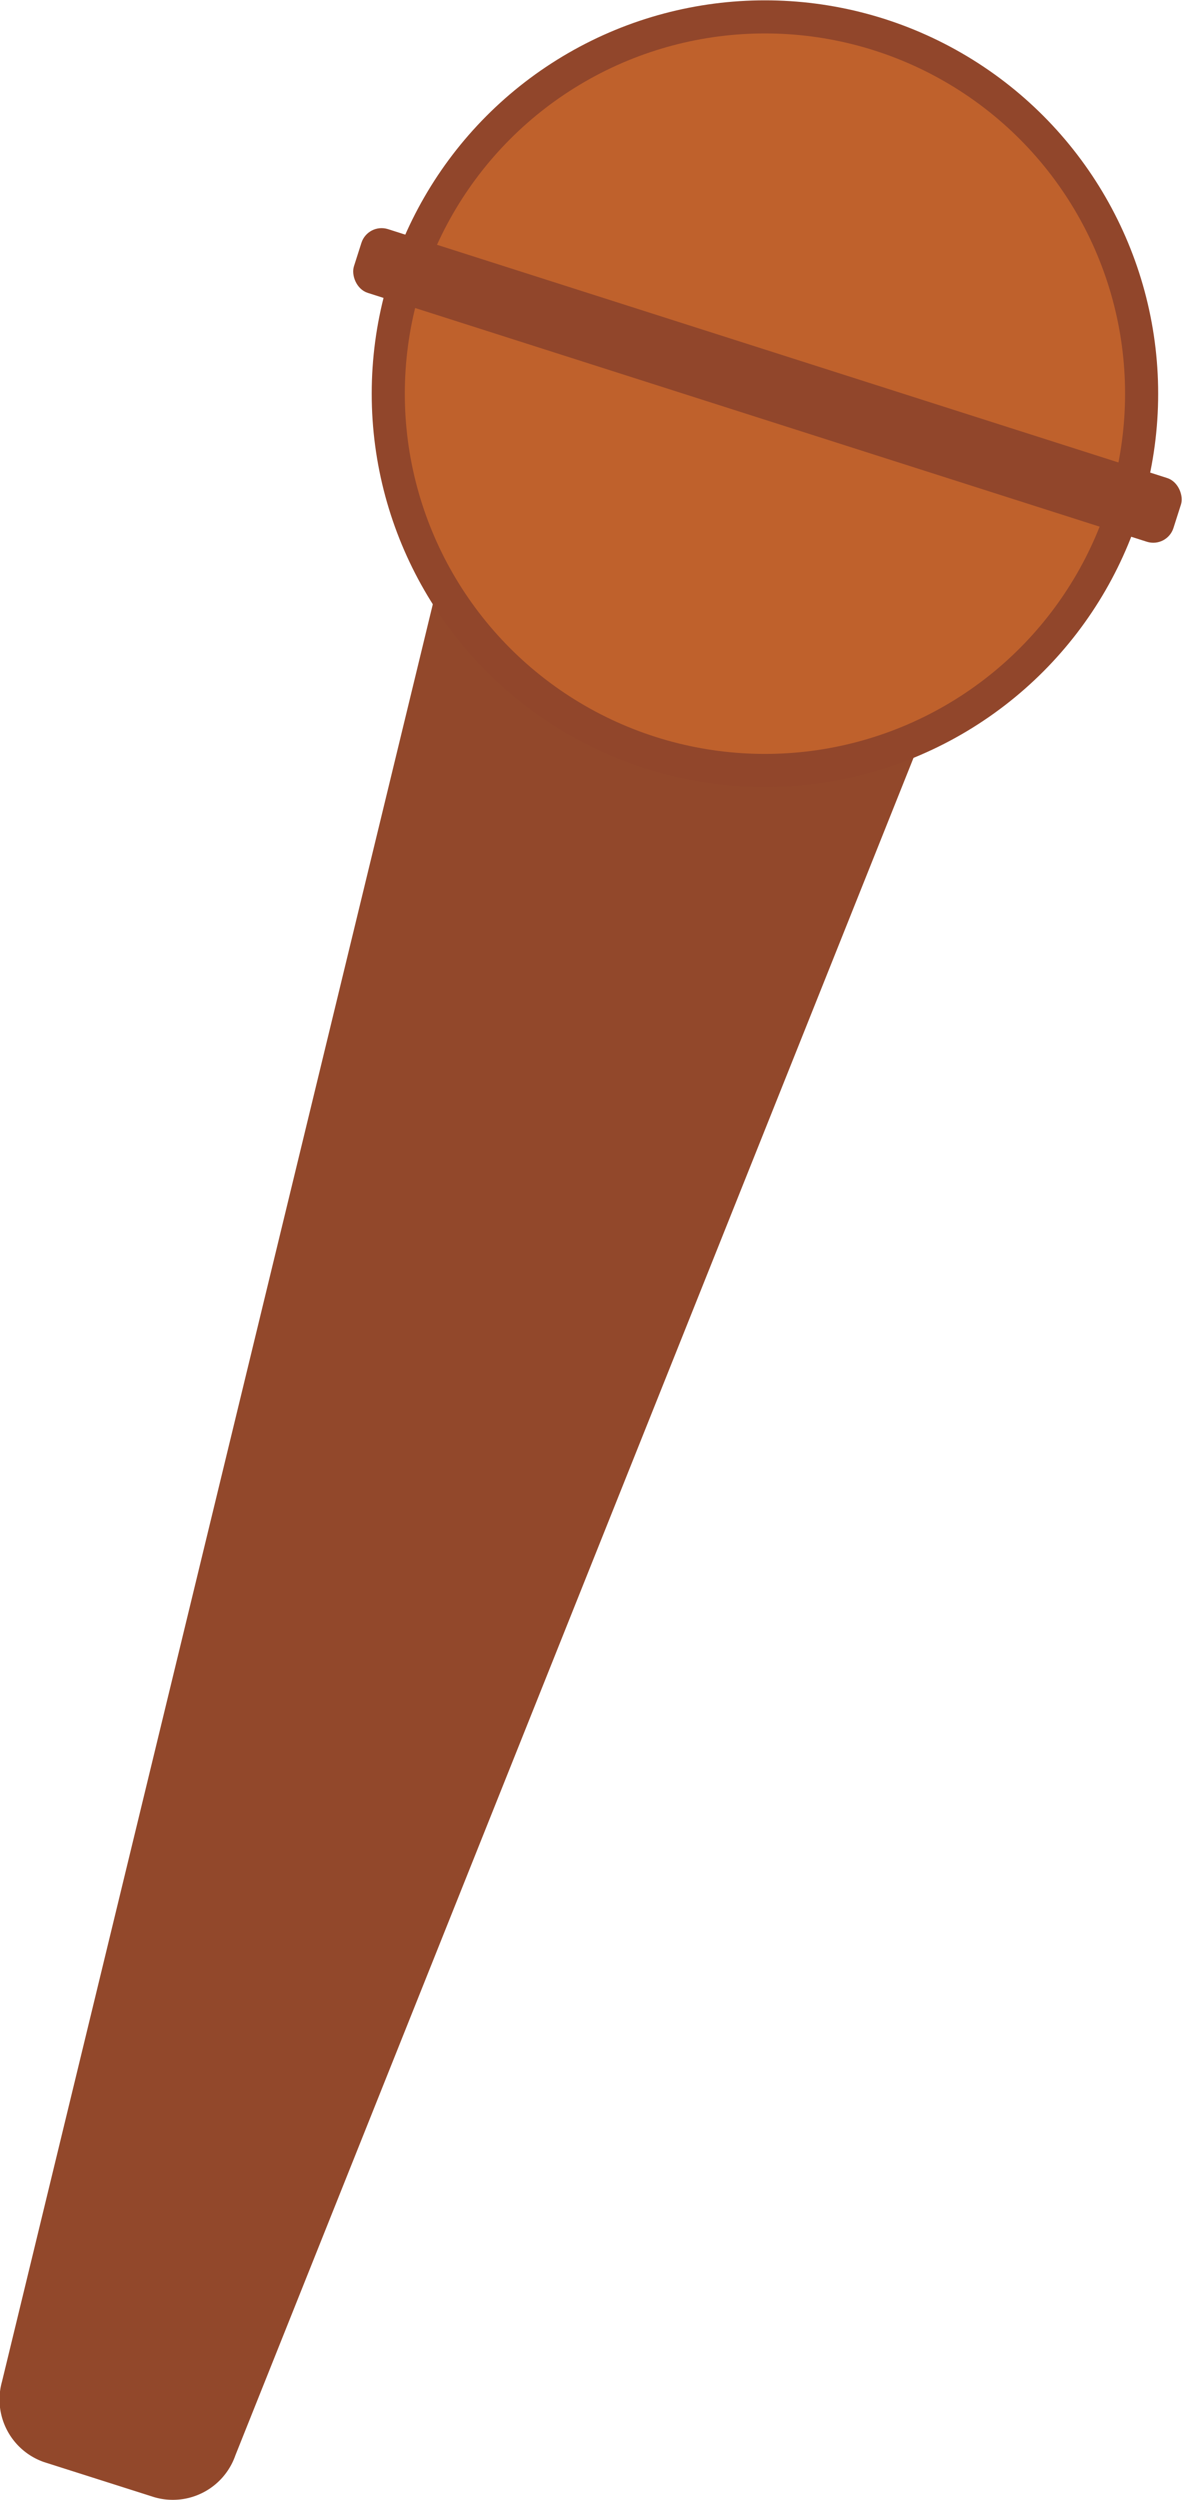 <svg xmlns="http://www.w3.org/2000/svg" viewBox="0 0 35.71 75.51"><defs><style>.cls-1{fill:#92482b;}.cls-2{fill:#bf612c;stroke:#91462b;stroke-miterlimit:10;}.cls-3{fill:#91462b;}</style></defs><title>Mic</title><g id="Layer_2" data-name="Layer 2"><g id="Layer_1-2" data-name="Layer 1"><path class="cls-1" d="M4.66,75.42,1.33,74.36A2,2,0,0,1,.06,71.93l13.2-54.44,14.63,4.67-20.78,52A2,2,0,0,1,4.66,75.42Z"/><circle class="cls-2" cx="23.11" cy="11.89" r="11.38"/><rect class="cls-3" x="10.19" y="10.63" width="25.99" height="2.02" rx="0.64" ry="0.64" transform="translate(4.64 -6.5) rotate(17.71)"/></g></g></svg>